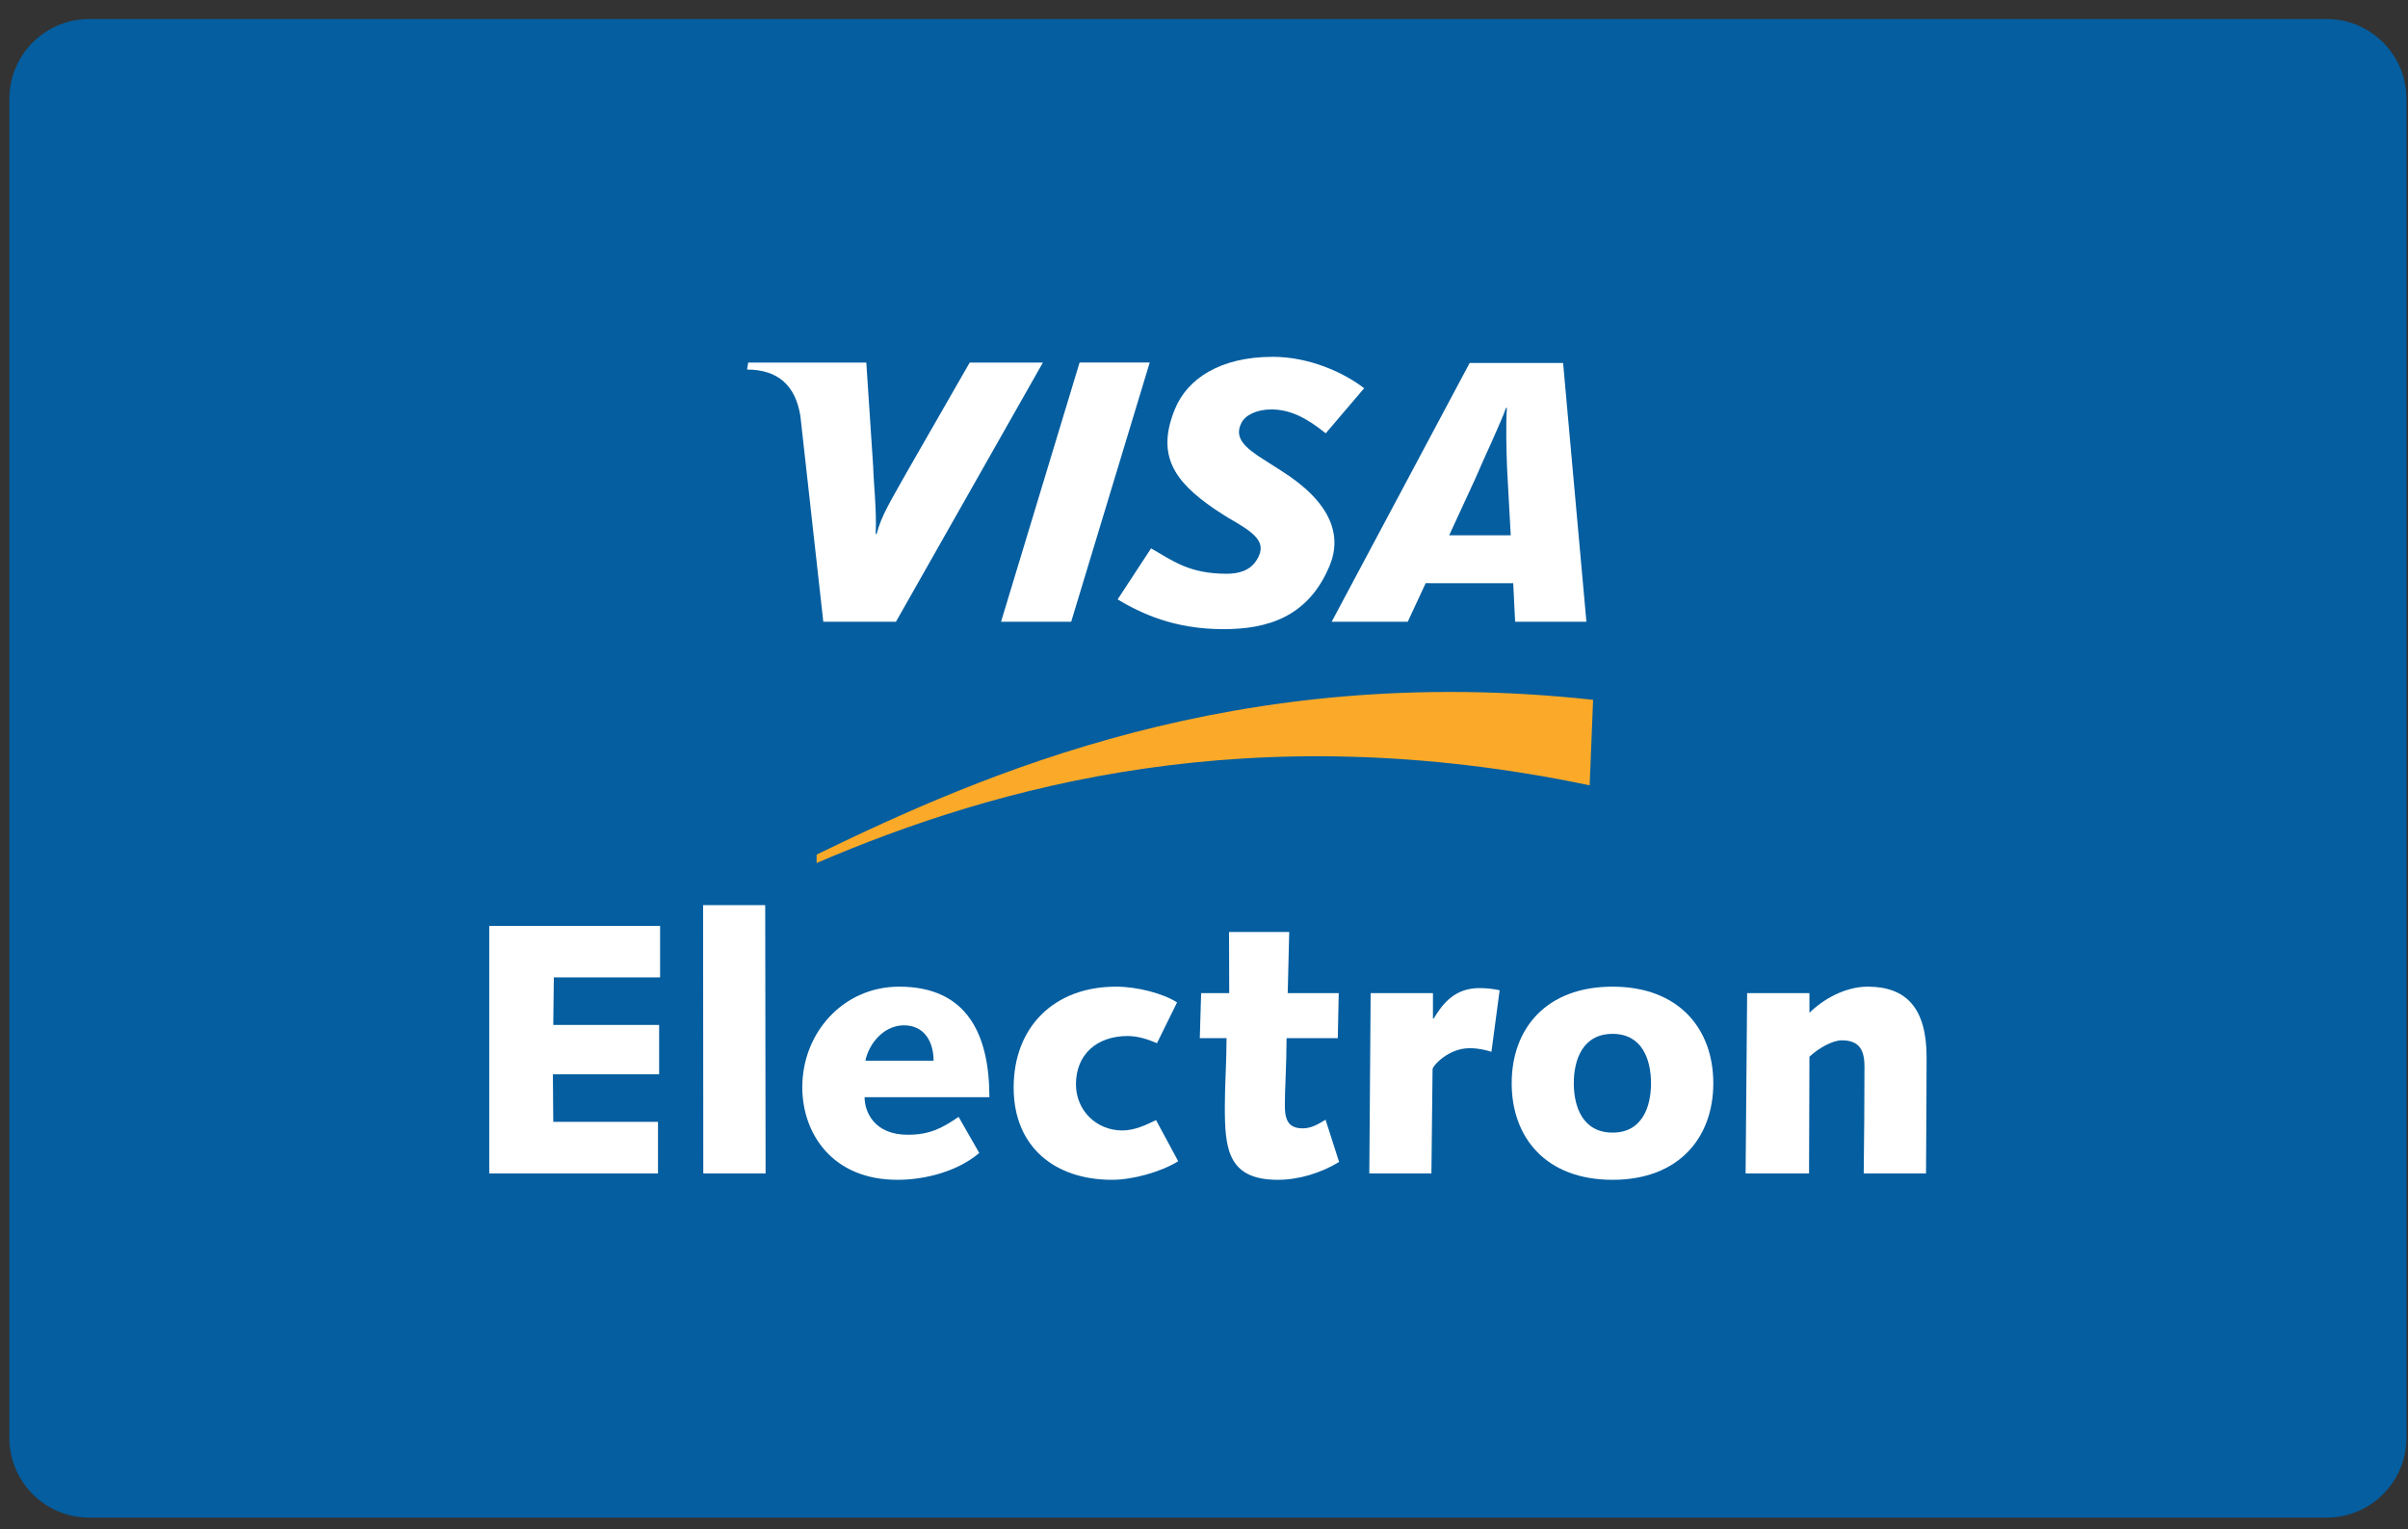 <?xml version="1.0" encoding="UTF-8"?>
<svg width="126px" height="80px" viewBox="0 0 126 80" version="1.1" xmlns="http://www.w3.org/2000/svg" xmlns:xlink="http://www.w3.org/1999/xlink">
    <rect x="0" y="0" width="126" height="80" fill="#333333" stroke="none"/>
    <!-- Generator: Sketch 48.2 (47327) - http://www.bohemiancoding.com/sketch -->
    <title>Group 8</title>
    <desc>Created with Sketch.</desc>
    <defs></defs>
    <g id="Page-1" stroke="none" stroke-width="1" fill="none" fill-rule="evenodd">
        <g id="Group-8">
            <path d="M125.92,75.208 C125.92,77.518 124.05,79.39 121.74,79.39 L4.67,79.39 C2.36,79.39 0.49,77.518 0.49,75.208 L0.49,5.176 C0.49,2.866 2.36,0.996 4.67,0.996 L121.74,0.996 C124.05,0.996 125.92,2.866 125.92,5.176 L125.92,75.208" id="Fill-465" fill="#045EA0"></path>
            <path d="M42.73,45.145 C52.22,41.077 65.54,37.391 83.18,41.082 L83.36,36.609 C64.75,34.578 51.4,40.503 42.73,44.704 L42.73,45.145" id="Fill-466" fill="#FAA929"></path>
            <polyline id="Fill-467" fill="#FFFFFF" points="25.6 48.433 34.54 48.433 34.54 51.129 28.98 51.129 28.95 53.617 34.49 53.617 34.49 56.199 28.93 56.199 28.95 58.687 34.43 58.687 34.43 61.383 25.6 61.383 25.6 48.433"></polyline>
            <polyline id="Fill-468" fill="#FFFFFF" points="36.79 47.348 40.04 47.348 40.06 61.383 36.8 61.383 36.79 47.348"></polyline>
            <path d="M48.85,55.488 C48.85,54.515 48.38,53.636 47.3,53.636 C46.27,53.636 45.48,54.552 45.28,55.488 L48.85,55.488 Z M51.24,60.315 C50.14,61.252 48.46,61.718 46.96,61.718 C43.54,61.718 41.98,59.287 41.98,56.873 C41.98,54.028 44.12,51.614 47.05,51.614 C50.64,51.614 51.77,54.16 51.77,57.396 L45.24,57.396 C45.24,58.126 45.71,59.361 47.5,59.361 C48.64,59.361 49.28,59.025 50.16,58.426 L51.24,60.315 Z" id="Fill-469" fill="#FFFFFF"></path>
            <path d="M61.65,60.746 C60.75,61.307 59.27,61.718 58.19,61.718 C55.19,61.718 53.04,59.998 53.04,56.892 C53.04,53.71 55.17,51.614 58.39,51.614 C59.52,51.614 60.86,51.97 61.59,52.438 L60.54,54.571 C60.06,54.364 59.53,54.196 59.01,54.196 C57.38,54.196 56.3,55.17 56.3,56.723 C56.3,58.071 57.35,59.136 58.73,59.136 C59.35,59.136 59.96,58.857 60.49,58.593 L61.65,60.746" id="Fill-470" fill="#FFFFFF"></path>
            <path d="M62.85,51.953 L64.32,51.953 L64.31,48.752 L67.46,48.752 L67.38,51.953 L70.05,51.953 L70,54.309 L67.32,54.309 C67.32,55.619 67.23,57.003 67.23,57.807 C67.23,58.632 67.44,59.025 68.17,59.025 C68.62,59.025 68.99,58.801 69.36,58.575 L70.07,60.784 C69.12,61.363 67.96,61.718 66.86,61.718 C64.22,61.718 64.09,60.054 64.09,57.884 C64.09,56.723 64.18,55.563 64.18,54.309 L62.78,54.309 L62.85,51.953" id="Fill-471" fill="#FFFFFF"></path>
            <path d="M71.72,51.953 L74.98,51.953 L74.98,53.28 L75.02,53.28 C75.5,52.476 76.14,51.689 77.41,51.689 C77.77,51.689 78.14,51.727 78.47,51.802 L78.04,55.02 C77.73,54.926 77.37,54.833 76.89,54.833 C75.8,54.833 74.96,55.749 74.96,55.937 L74.9,61.383 L71.65,61.383 L71.72,51.953" id="Fill-472" fill="#FFFFFF"></path>
            <path d="M84.38,59.249 C85.93,59.249 86.39,57.902 86.39,56.666 C86.39,55.432 85.93,54.083 84.38,54.083 C82.82,54.083 82.35,55.432 82.35,56.666 C82.35,57.902 82.82,59.249 84.38,59.249 Z M84.38,51.614 C87.85,51.614 89.65,53.822 89.65,56.666 C89.65,59.51 87.85,61.718 84.38,61.718 C80.89,61.718 79.1,59.51 79.1,56.666 C79.1,53.822 80.89,51.614 84.38,51.614 Z" id="Fill-473" fill="#FFFFFF"></path>
            <path d="M91.42,51.953 L94.68,51.953 L94.68,52.981 C95.42,52.251 96.57,51.614 97.73,51.614 C99.73,51.614 100.81,52.718 100.81,55.301 C100.81,57.229 100.79,59.304 100.78,61.383 L97.52,61.383 C97.54,59.567 97.56,57.733 97.56,55.788 C97.56,55.02 97.35,54.421 96.38,54.421 C95.85,54.421 95.11,54.871 94.68,55.28 L94.66,61.383 L91.34,61.383 L91.42,51.953" id="Fill-474" fill="#FFFFFF"></path>
            <polyline id="Fill-475" fill="#FFFFFF" points="52.38 32.526 56.49 18.964 60.16 18.964 56.05 32.526 52.38 32.526"></polyline>
            <path d="M50.74,18.967 L47.44,24.716 C46.6,26.222 46.11,26.984 45.87,27.935 L45.82,27.935 C45.88,26.729 45.71,25.247 45.69,24.411 L45.33,18.967 L39.15,18.967 L39.09,19.333 C40.67,19.333 41.62,20.129 41.88,21.76 L43.08,32.526 L46.88,32.526 L54.57,18.967 L50.74,18.967" id="Fill-476" fill="#FFFFFF"></path>
            <path d="M78.86,24.527 C78.82,23.523 78.79,22.164 78.85,21.34 L78.8,21.34 C78.58,22.014 77.62,24.036 77.2,25.03 L75.83,28.002 L79.05,28.002 L78.86,24.527 Z M79.28,32.526 L79.18,30.51 L74.6,30.507 L73.66,32.526 L69.68,32.526 L76.9,18.989 L81.79,18.989 L83.01,32.526 L79.28,32.526 Z" id="Fill-477" fill="#FFFFFF"></path>
            <path d="M64.02,32.912 C61.43,32.912 59.71,32.09 58.48,31.357 L60.23,28.687 C61.33,29.305 62.19,30.014 64.18,30.014 C64.83,30.014 65.44,29.849 65.79,29.242 C66.3,28.36 65.68,27.886 64.24,27.073 L63.53,26.613 C61.41,25.161 60.49,23.782 61.49,21.374 C62.13,19.834 63.82,18.666 66.6,18.666 C68.52,18.666 70.33,19.497 71.38,20.309 L69.37,22.667 C68.34,21.838 67.49,21.419 66.52,21.419 C65.75,21.419 65.16,21.718 64.96,22.12 C64.57,22.878 65.08,23.394 66.2,24.088 L67.04,24.624 C69.62,26.252 70.23,27.957 69.59,29.553 C68.47,32.299 66.29,32.912 64.02,32.912" id="Fill-478" fill="#FFFFFF"></path>
        </g>
    </g>
</svg>